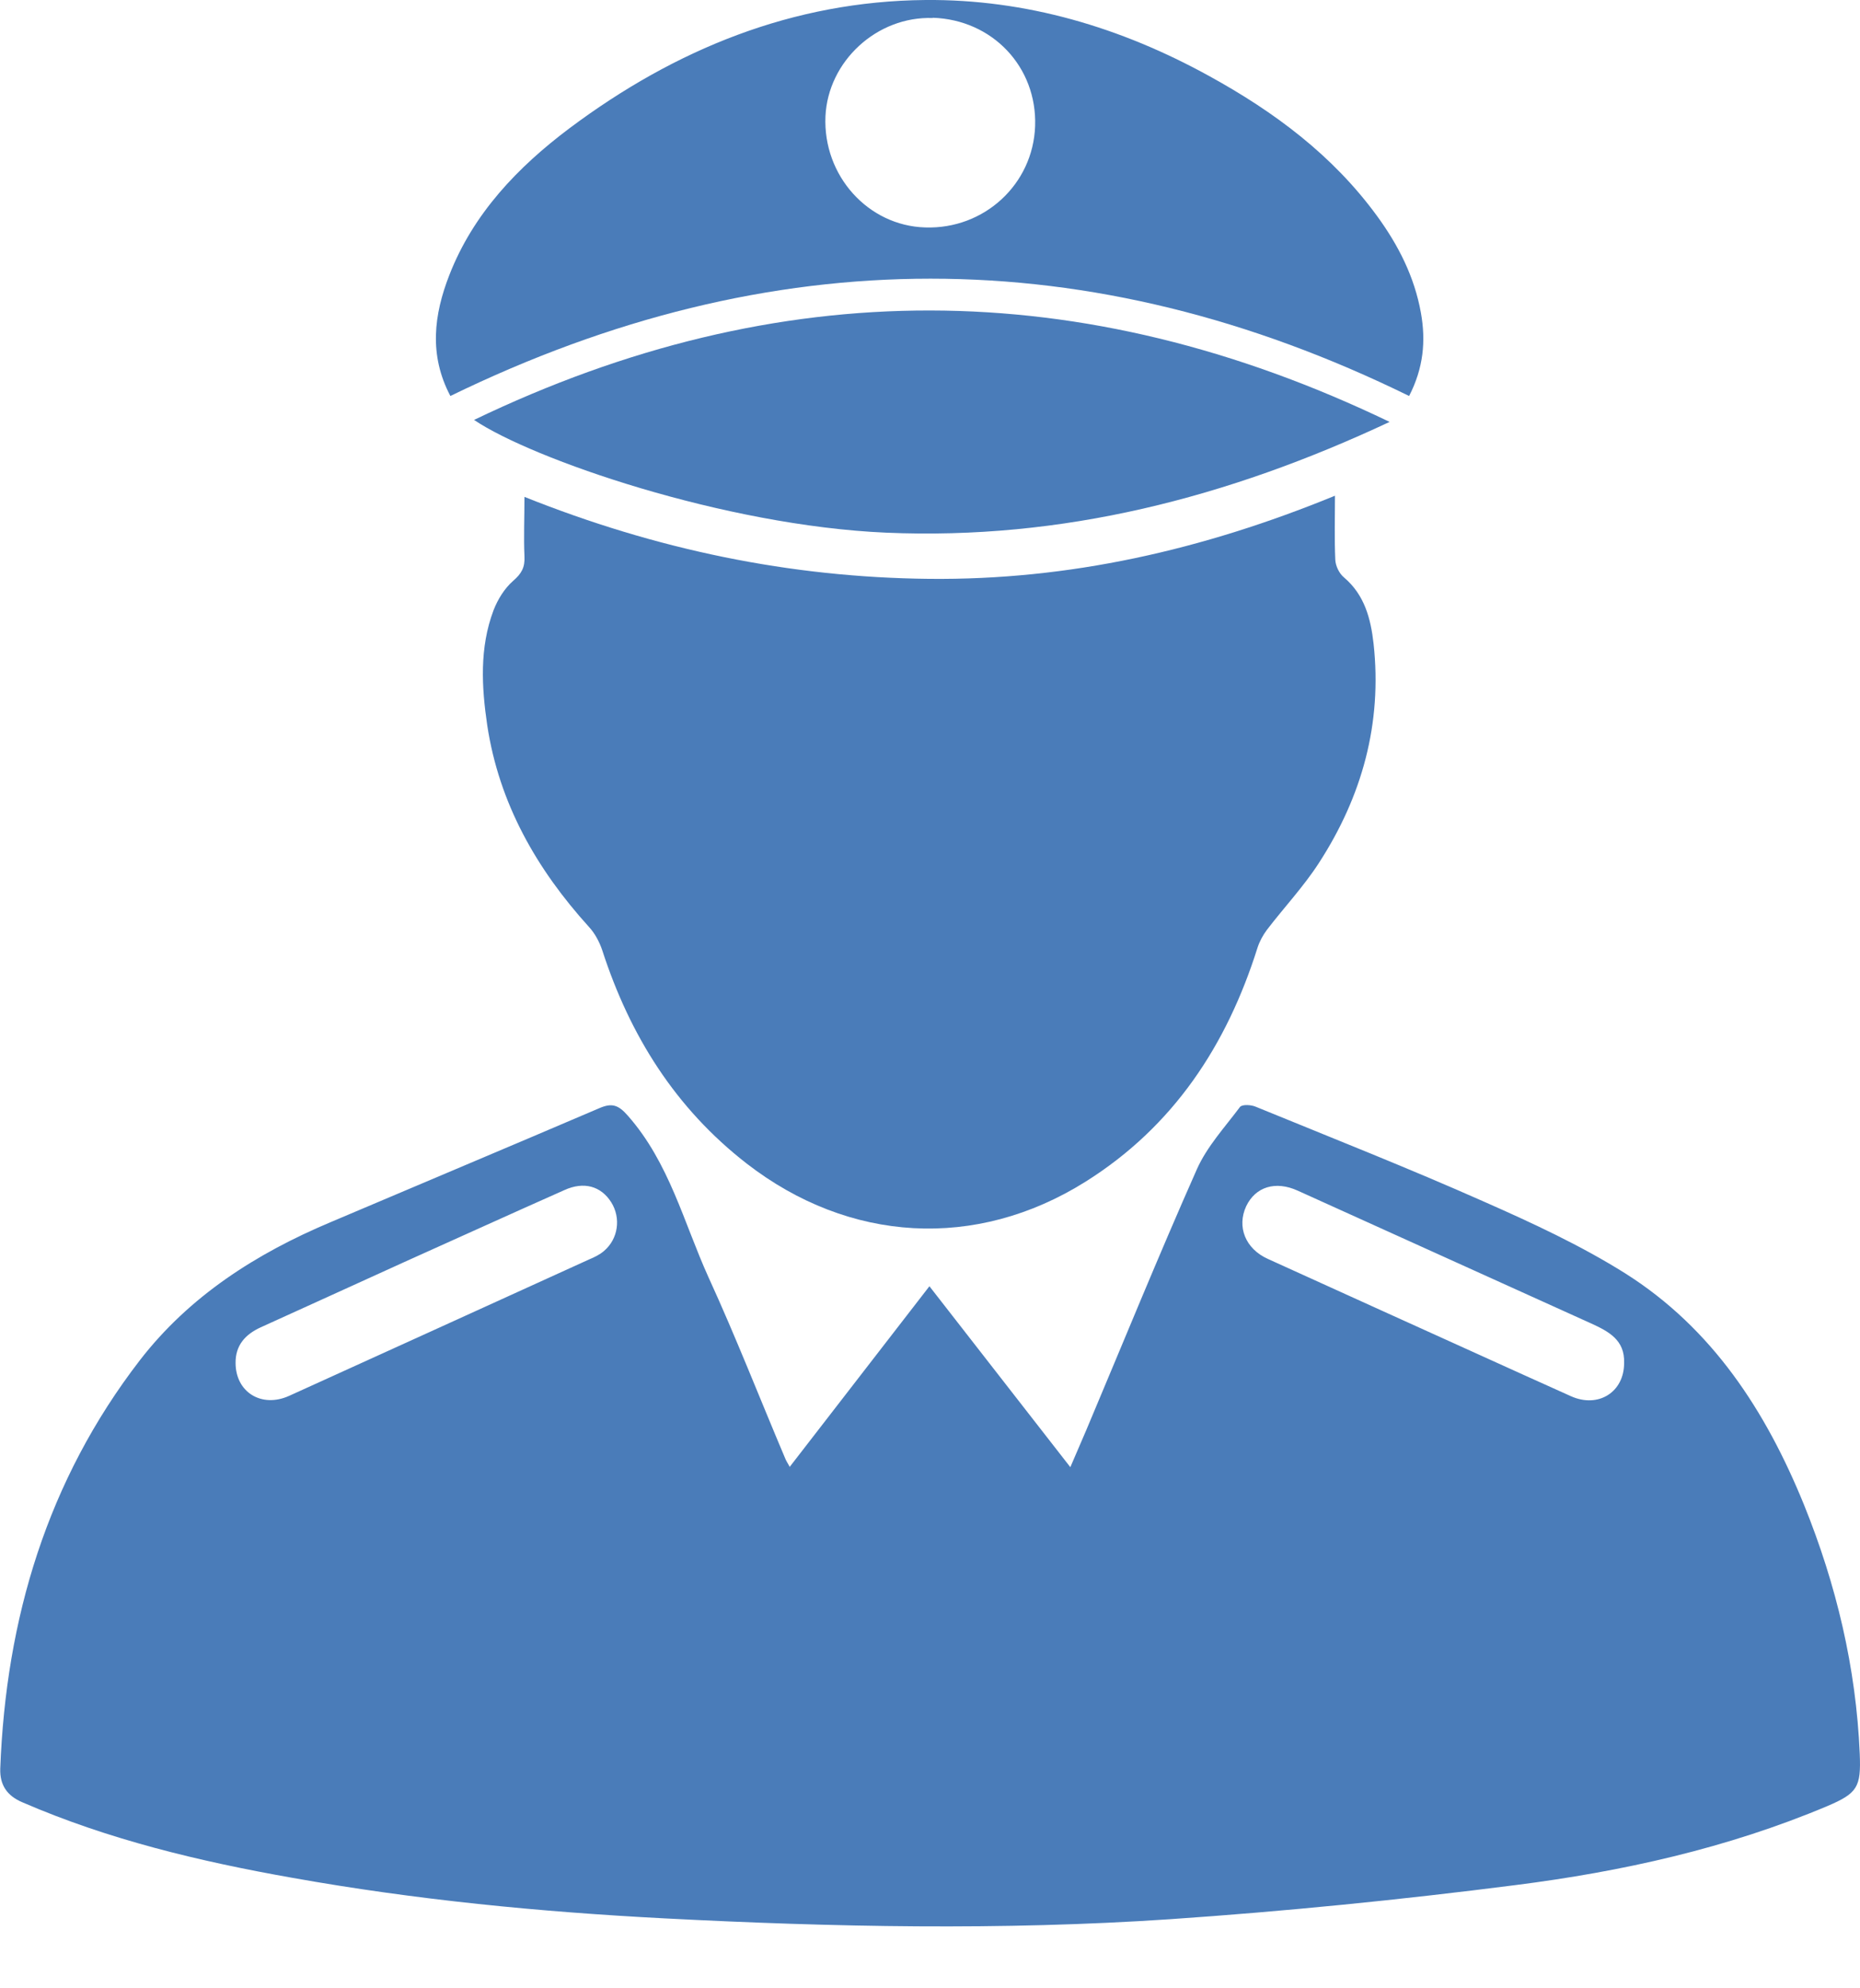 <svg width="29" height="31" viewBox="0 0 29 31" fill="none" xmlns="http://www.w3.org/2000/svg">
<g clip-path="url(#clip0_56_77)">
<path d="M12.316 22.866L14.491 20.054L16.688 22.875C16.78 22.66 16.86 22.475 16.939 22.291C17.51 20.937 18.064 19.575 18.661 18.23C18.819 17.875 19.096 17.576 19.333 17.259C19.369 17.215 19.514 17.224 19.588 17.259C20.77 17.743 21.961 18.213 23.13 18.732C23.885 19.065 24.646 19.417 25.344 19.856C26.698 20.713 27.532 22 28.126 23.459C28.631 24.707 28.939 25.999 28.996 27.344C29.018 27.866 28.96 27.959 28.486 28.161C26.93 28.816 25.291 29.18 23.626 29.391C21.838 29.62 20.036 29.8 18.239 29.923C15.616 30.099 12.989 30.046 10.365 29.91C8.414 29.809 6.477 29.62 4.556 29.277C3.115 29.022 1.696 28.684 0.347 28.099C0.11 27.998 -0.004 27.831 0.004 27.576C0.092 25.235 0.738 23.081 2.179 21.21C2.953 20.208 3.994 19.544 5.15 19.057C6.547 18.463 7.949 17.875 9.346 17.277C9.539 17.194 9.64 17.224 9.79 17.396C10.436 18.13 10.66 19.061 11.046 19.913C11.473 20.845 11.846 21.803 12.246 22.747C12.259 22.778 12.277 22.805 12.316 22.875V22.866ZM25.322 21.249C25.335 20.889 25.076 20.757 24.808 20.634C23.284 19.944 21.759 19.254 20.234 18.564C19.887 18.406 19.575 18.503 19.43 18.806C19.281 19.127 19.417 19.47 19.768 19.628C20.357 19.896 20.95 20.164 21.539 20.432C22.523 20.876 23.503 21.324 24.492 21.768C24.922 21.961 25.322 21.702 25.322 21.254V21.249ZM3.673 21.249C3.673 21.706 4.078 21.957 4.508 21.763C6.068 21.056 7.628 20.344 9.183 19.637C9.267 19.602 9.35 19.562 9.416 19.505C9.64 19.316 9.684 18.991 9.53 18.745C9.372 18.494 9.104 18.415 8.797 18.556C7.966 18.925 7.136 19.303 6.305 19.676C5.558 20.015 4.811 20.357 4.064 20.695C3.823 20.805 3.669 20.977 3.673 21.254V21.249Z" fill="#4A7CB9"/>
<path d="M8.177 7.747C10.229 8.568 12.316 9.003 14.487 9.025C16.666 9.047 18.744 8.577 20.814 7.729C20.814 8.094 20.805 8.41 20.819 8.726C20.823 8.823 20.88 8.942 20.955 9.003C21.276 9.276 21.372 9.645 21.416 10.036C21.552 11.279 21.236 12.417 20.564 13.454C20.326 13.823 20.019 14.149 19.751 14.5C19.689 14.584 19.637 14.68 19.606 14.777C19.127 16.297 18.296 17.563 16.925 18.424C15.216 19.496 13.239 19.377 11.644 18.143C10.528 17.277 9.82 16.143 9.39 14.816C9.346 14.685 9.276 14.553 9.183 14.452C8.366 13.551 7.782 12.527 7.597 11.31C7.509 10.713 7.474 10.102 7.694 9.517C7.76 9.346 7.865 9.175 8.001 9.056C8.133 8.942 8.186 8.845 8.177 8.674C8.164 8.379 8.177 8.085 8.177 7.738V7.747Z" fill="#4A7CB9"/>
<path d="M7.022 6.174C6.683 5.532 6.767 4.904 7.004 4.293C7.377 3.331 8.072 2.606 8.88 1.999C10.524 0.769 12.36 0.018 14.43 4.42201e-05C15.998 -0.013 17.475 0.426 18.854 1.186C19.869 1.744 20.779 2.421 21.469 3.366C21.803 3.823 22.053 4.315 22.154 4.877C22.233 5.317 22.194 5.739 21.97 6.174C17 3.735 12.026 3.735 7.022 6.174ZM14.544 0.281C13.674 0.25 12.909 0.954 12.87 1.815C12.83 2.737 13.533 3.52 14.425 3.546C15.344 3.577 16.108 2.874 16.139 1.964C16.17 1.046 15.476 0.308 14.544 0.277V0.281Z" fill="#4A7CB9"/>
<path d="M21.666 6.578C19.136 7.764 16.561 8.423 13.815 8.305C11.292 8.195 8.296 7.158 7.391 6.547C12.132 4.267 16.86 4.267 21.666 6.578Z" fill="#4A7CB9"/>
</g>
<defs>
<clipPath id="clip0_56_77">
<rect width="29" height="30.033" fill="white"/>
</clipPath>
</defs>
</svg>
